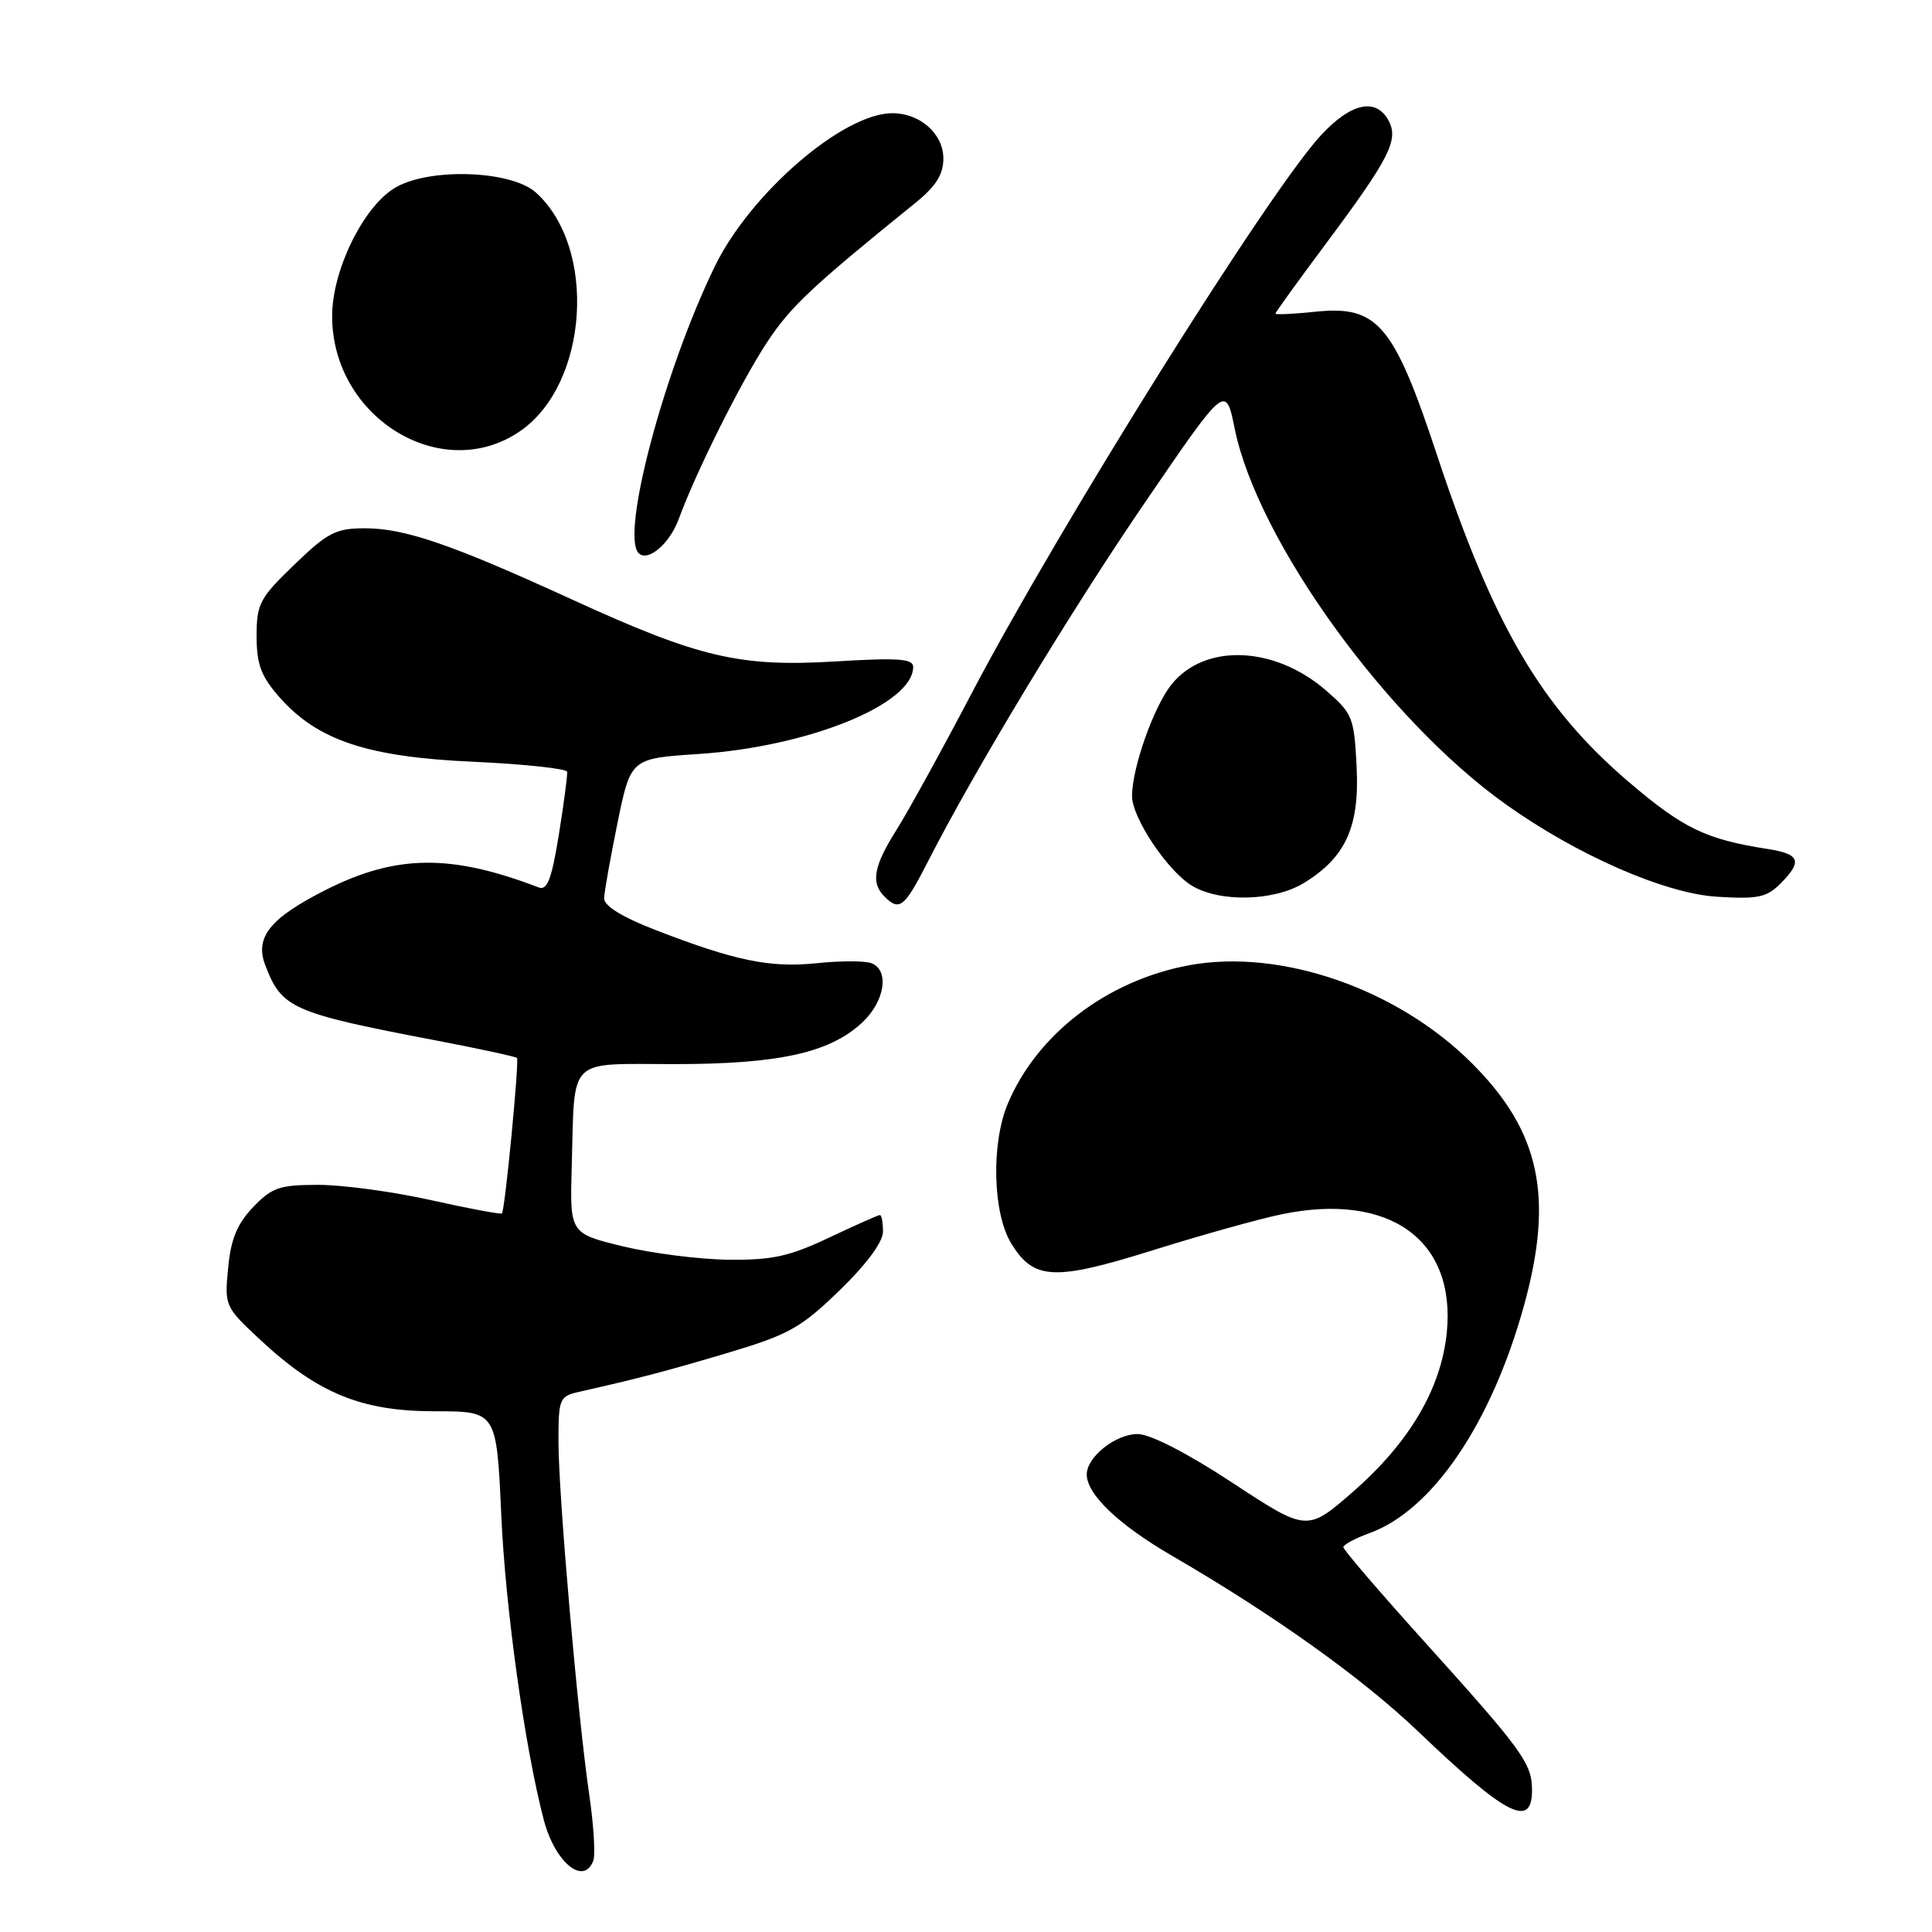 <?xml version="1.0" encoding="UTF-8" standalone="no"?>
<!DOCTYPE svg PUBLIC "-//W3C//DTD SVG 1.1//EN" "http://www.w3.org/Graphics/SVG/1.1/DTD/svg11.dtd" >
<svg xmlns="http://www.w3.org/2000/svg" xmlns:xlink="http://www.w3.org/1999/xlink" version="1.1" viewBox="0 0 256 256">
 <g >
 <path fill="currentColor"
d=" M 78.61 246.57 C 78.91 245.79 78.67 241.85 78.08 237.82 C 76.56 227.47 74.00 198.10 74.00 191.00 C 74.00 185.31 74.13 185.01 76.75 184.42 C 84.65 182.64 88.28 181.69 96.50 179.24 C 104.53 176.84 106.12 175.95 111.25 170.98 C 114.82 167.52 117.00 164.57 117.00 163.20 C 117.00 161.99 116.82 161.00 116.59 161.00 C 116.36 161.00 113.33 162.35 109.84 164.00 C 104.58 166.49 102.31 166.98 96.50 166.92 C 92.65 166.87 86.35 166.07 82.50 165.14 C 75.50 163.43 75.50 163.43 75.76 154.47 C 76.18 139.85 75.01 141.00 89.34 141.00 C 103.19 141.00 109.94 139.51 114.25 135.49 C 117.25 132.68 117.89 128.56 115.47 127.63 C 114.62 127.30 111.36 127.30 108.22 127.63 C 102.01 128.27 97.42 127.32 86.75 123.19 C 82.41 121.50 80.02 120.02 80.05 119.03 C 80.07 118.19 80.88 113.67 81.83 109.00 C 83.58 100.50 83.58 100.50 92.54 99.91 C 107.11 98.95 121.00 93.32 121.00 88.37 C 121.00 87.28 119.01 87.14 110.75 87.64 C 98.00 88.41 92.64 87.15 75.78 79.43 C 59.79 72.11 53.65 70.00 48.34 70.00 C 44.50 70.00 43.41 70.57 39.00 74.82 C 34.41 79.24 34.00 80.01 34.00 84.28 C 34.00 88.02 34.59 89.60 36.99 92.34 C 42.05 98.10 48.65 100.31 62.76 100.94 C 69.51 101.25 75.08 101.85 75.15 102.27 C 75.21 102.70 74.72 106.44 74.05 110.60 C 73.10 116.49 72.51 118.03 71.38 117.59 C 59.74 113.13 52.49 113.21 43.16 117.92 C 35.79 121.64 33.74 124.19 35.14 127.87 C 37.33 133.63 38.65 134.21 57.85 137.88 C 63.54 138.97 68.33 140.01 68.50 140.18 C 68.82 140.53 66.92 160.32 66.51 160.78 C 66.38 160.94 62.16 160.15 57.14 159.03 C 52.13 157.91 45.40 157.00 42.20 157.00 C 37.05 157.00 36.04 157.34 33.54 159.95 C 31.42 162.17 30.59 164.18 30.23 168.01 C 29.74 173.04 29.81 173.18 34.46 177.51 C 42.09 184.62 47.89 187.00 57.59 187.00 C 65.80 187.00 65.80 187.00 66.42 200.75 C 66.98 213.24 69.56 231.70 72.07 241.20 C 73.55 246.79 77.33 249.90 78.61 246.57 Z  M 203.00 237.22 C 203.00 233.67 201.79 232.00 188.77 217.56 C 182.85 211.00 178.00 205.35 178.00 205.01 C 178.00 204.68 179.56 203.84 181.46 203.15 C 189.79 200.14 197.61 188.63 201.93 173.02 C 205.92 158.60 204.07 149.92 195.07 140.92 C 185.19 131.02 169.72 125.66 157.57 127.90 C 146.70 129.91 137.39 137.03 133.52 146.29 C 131.32 151.55 131.55 160.75 133.97 164.72 C 136.97 169.64 139.65 169.77 152.87 165.63 C 159.27 163.63 166.92 161.49 169.87 160.89 C 184.14 157.95 192.97 164.32 191.70 176.64 C 190.94 184.00 186.79 191.06 179.43 197.53 C 173.21 202.98 173.21 202.98 163.36 196.51 C 157.32 192.54 152.43 190.03 150.75 190.02 C 147.85 190.00 144.00 193.05 144.00 195.37 C 144.00 198.01 148.22 202.04 155.32 206.16 C 168.89 214.05 180.51 222.35 188.00 229.51 C 199.59 240.59 203.00 242.34 203.00 237.22 Z  M 122.91 114.25 C 129.19 101.94 141.97 80.81 151.96 66.22 C 162.41 50.94 162.41 50.94 163.61 56.82 C 166.63 71.62 183.72 95.31 199.50 106.56 C 208.92 113.28 220.55 118.38 227.48 118.82 C 232.87 119.16 234.08 118.92 235.89 117.11 C 238.87 114.13 238.53 113.17 234.25 112.50 C 226.04 111.22 223.05 109.78 215.84 103.63 C 204.22 93.71 197.90 82.93 190.37 60.17 C 184.68 42.99 182.54 40.46 174.35 41.30 C 171.41 41.61 169.00 41.72 169.00 41.56 C 169.00 41.39 171.96 37.29 175.57 32.45 C 184.13 20.97 185.36 18.55 184.00 15.99 C 182.35 12.92 179.05 13.61 175.10 17.85 C 168.27 25.14 140.43 69.62 128.77 91.83 C 124.83 99.35 120.34 107.50 118.80 109.95 C 115.75 114.79 115.36 116.96 117.20 118.80 C 119.18 120.78 119.84 120.25 122.91 114.25 Z  M 172.76 117.01 C 178.31 113.62 180.16 109.56 179.76 101.60 C 179.43 95.05 179.23 94.54 175.67 91.46 C 168.86 85.58 159.66 85.22 155.25 90.67 C 152.89 93.59 150.00 101.75 150.00 105.48 C 150.00 108.34 154.63 115.30 157.87 117.32 C 161.54 119.59 168.77 119.44 172.76 117.01 Z  M 89.93 68.79 C 92.26 62.44 98.26 50.45 101.70 45.26 C 104.81 40.58 107.55 38.00 121.25 26.92 C 124.02 24.68 125.00 23.13 125.00 21.00 C 125.00 17.73 121.92 15.00 118.24 15.00 C 111.72 15.00 99.43 25.60 94.72 35.29 C 87.99 49.12 82.21 70.88 84.63 73.30 C 85.84 74.51 88.74 72.05 89.93 68.79 Z  M 69.00 57.07 C 77.98 50.80 79.13 32.86 71.03 25.53 C 67.71 22.52 56.62 22.19 52.20 24.97 C 48.05 27.57 44.02 35.87 44.01 41.85 C 43.98 55.38 58.64 64.31 69.00 57.07 Z "/>
</g>
</svg>